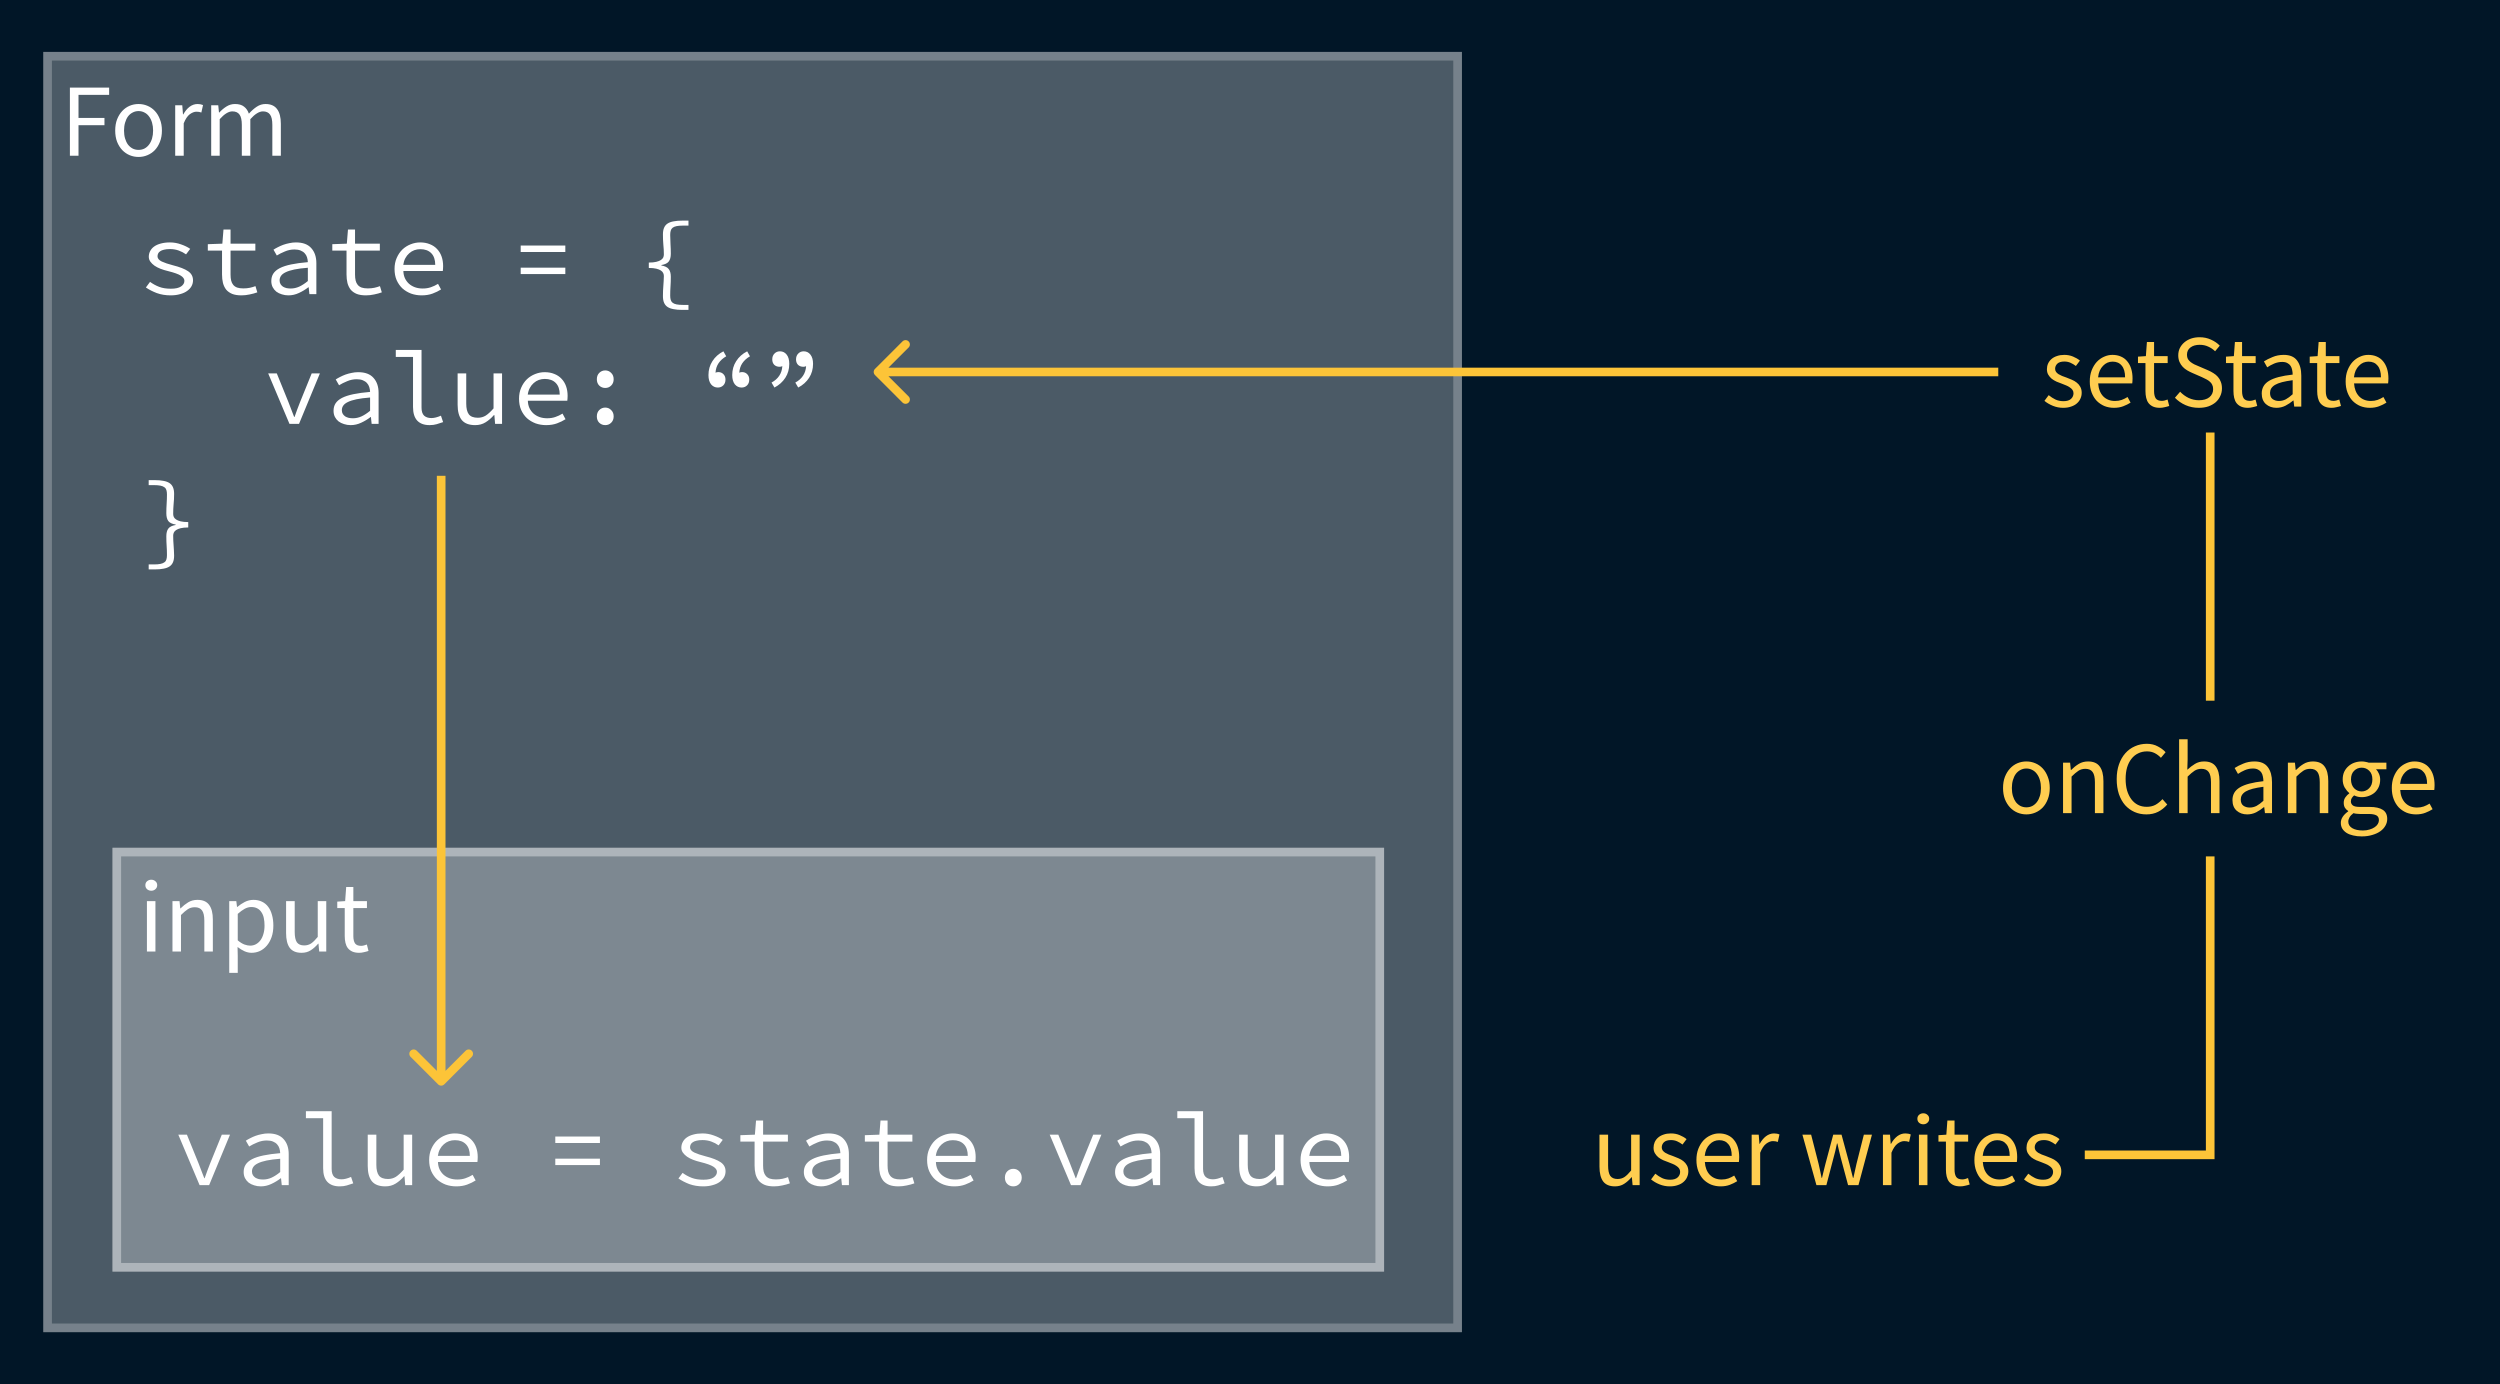 <svg width="289" height="160" viewBox="0 0 289 160" fill="none" xmlns="http://www.w3.org/2000/svg">
<rect width="289" height="160" fill="#011627"/>
<path d="M5 6H169V154H5V6Z" fill="white" fill-opacity="0.29"/>
<path d="M5.5 6.5H168.5V153.5H5.5V6.5Z" stroke="white" stroke-opacity="0.24"/>
<path d="M13 98H160V147H13V98Z" fill="white" fill-opacity="0.28"/>
<path d="M13.5 98.5H159.5V146.5H13.5V98.5Z" stroke="white" stroke-opacity="0.37"/>
<path d="M16.984 110V104.168H17.968V110H16.984ZM17.488 102.968C17.296 102.968 17.132 102.908 16.996 102.788C16.868 102.668 16.804 102.516 16.804 102.332C16.804 102.14 16.868 101.988 16.996 101.876C17.132 101.756 17.296 101.696 17.488 101.696C17.68 101.696 17.84 101.756 17.968 101.876C18.104 101.988 18.172 102.14 18.172 102.332C18.172 102.516 18.104 102.668 17.968 102.788C17.84 102.908 17.68 102.968 17.488 102.968ZM19.937 110V104.168H20.753L20.837 105.008H20.873C21.153 104.728 21.445 104.496 21.749 104.312C22.061 104.12 22.421 104.024 22.829 104.024C23.445 104.024 23.893 104.216 24.173 104.6C24.461 104.984 24.605 105.552 24.605 106.304V110H23.621V106.436C23.621 105.884 23.533 105.488 23.357 105.248C23.181 105 22.901 104.876 22.517 104.876C22.213 104.876 21.945 104.952 21.713 105.104C21.481 105.256 21.217 105.48 20.921 105.776V110H19.937ZM26.5 112.46V104.168H27.316L27.4 104.84H27.436C27.7 104.616 27.988 104.424 28.3 104.264C28.62 104.104 28.952 104.024 29.296 104.024C29.672 104.024 30.004 104.096 30.292 104.24C30.58 104.376 30.82 104.576 31.012 104.84C31.204 105.096 31.348 105.408 31.444 105.776C31.548 106.136 31.6 106.544 31.6 107C31.6 107.496 31.532 107.94 31.396 108.332C31.26 108.716 31.076 109.044 30.844 109.316C30.612 109.588 30.344 109.796 30.04 109.94C29.736 110.076 29.416 110.144 29.08 110.144C28.808 110.144 28.536 110.084 28.264 109.964C28 109.844 27.732 109.68 27.46 109.472L27.484 110.492V112.46H26.5ZM28.912 109.316C29.152 109.316 29.372 109.264 29.572 109.16C29.78 109.048 29.956 108.896 30.1 108.704C30.252 108.504 30.368 108.26 30.448 107.972C30.536 107.684 30.58 107.36 30.58 107C30.58 106.68 30.552 106.388 30.496 106.124C30.44 105.86 30.348 105.636 30.22 105.452C30.1 105.26 29.94 105.112 29.74 105.008C29.548 104.904 29.316 104.852 29.044 104.852C28.796 104.852 28.544 104.92 28.288 105.056C28.04 105.192 27.772 105.388 27.484 105.644V108.704C27.748 108.928 28.004 109.088 28.252 109.184C28.5 109.272 28.72 109.316 28.912 109.316ZM34.86 110.144C34.236 110.144 33.78 109.952 33.492 109.568C33.212 109.184 33.072 108.616 33.072 107.864V104.168H34.068V107.732C34.068 108.284 34.152 108.684 34.32 108.932C34.496 109.172 34.776 109.292 35.16 109.292C35.464 109.292 35.732 109.216 35.964 109.064C36.196 108.904 36.452 108.652 36.732 108.308V104.168H37.716V110H36.9L36.816 109.088H36.78C36.508 109.408 36.22 109.664 35.916 109.856C35.62 110.048 35.268 110.144 34.86 110.144ZM41.519 110.144C41.207 110.144 40.943 110.096 40.727 110C40.519 109.904 40.347 109.772 40.211 109.604C40.083 109.436 39.991 109.232 39.935 108.992C39.879 108.752 39.851 108.488 39.851 108.2V104.972H38.987V104.228L39.899 104.168L40.019 102.536H40.847V104.168H42.419V104.972H40.847V108.212C40.847 108.572 40.911 108.852 41.039 109.052C41.175 109.244 41.411 109.34 41.747 109.34C41.851 109.34 41.963 109.324 42.083 109.292C42.203 109.26 42.311 109.224 42.407 109.184L42.599 109.928C42.439 109.984 42.263 110.032 42.071 110.072C41.887 110.12 41.703 110.144 41.519 110.144Z" fill="white"/>
<path d="M20.612 131.168H21.608L22.952 134.48C23.072 134.776 23.184 135.068 23.288 135.356C23.4 135.636 23.508 135.916 23.612 136.196H23.66C23.764 135.916 23.864 135.636 23.96 135.356C24.064 135.068 24.176 134.776 24.296 134.48L25.64 131.168H26.588L24.176 137H23.072L20.612 131.168ZM28.167 135.488C28.167 135.16 28.243 134.876 28.395 134.636C28.555 134.388 28.803 134.176 29.139 134C29.483 133.824 29.923 133.68 30.459 133.568C30.995 133.456 31.639 133.368 32.391 133.304C32.383 133.104 32.351 132.916 32.295 132.74C32.239 132.564 32.151 132.412 32.031 132.284C31.911 132.148 31.751 132.04 31.551 131.96C31.359 131.88 31.123 131.84 30.843 131.84C30.459 131.84 30.091 131.916 29.739 132.068C29.387 132.212 29.075 132.368 28.803 132.536L28.419 131.864C28.563 131.768 28.731 131.672 28.923 131.576C29.123 131.472 29.331 131.38 29.547 131.3C29.771 131.22 30.007 131.156 30.255 131.108C30.503 131.052 30.755 131.024 31.011 131.024C31.811 131.024 32.403 131.244 32.787 131.684C33.179 132.116 33.375 132.696 33.375 133.424V137H32.571L32.487 136.208H32.451C32.123 136.464 31.759 136.684 31.359 136.868C30.967 137.052 30.563 137.144 30.147 137.144C29.875 137.144 29.619 137.104 29.379 137.024C29.139 136.952 28.927 136.848 28.743 136.712C28.567 136.568 28.427 136.396 28.323 136.196C28.219 135.988 28.167 135.752 28.167 135.488ZM29.127 135.416C29.127 135.584 29.163 135.728 29.235 135.848C29.307 135.96 29.399 136.056 29.511 136.136C29.631 136.208 29.767 136.264 29.919 136.304C30.079 136.336 30.243 136.352 30.411 136.352C30.747 136.352 31.075 136.28 31.395 136.136C31.723 135.984 32.055 135.768 32.391 135.488V133.952C31.767 134 31.243 134.068 30.819 134.156C30.403 134.244 30.067 134.352 29.811 134.48C29.563 134.6 29.387 134.74 29.283 134.9C29.179 135.052 29.127 135.224 29.127 135.416ZM35.363 128.456H38.339V135.116C38.339 135.548 38.439 135.86 38.639 136.052C38.847 136.236 39.127 136.328 39.479 136.328C39.799 136.328 40.167 136.236 40.583 136.052L40.835 136.796C40.571 136.892 40.323 136.972 40.091 137.036C39.859 137.108 39.583 137.144 39.263 137.144C38.639 137.144 38.163 136.968 37.835 136.616C37.515 136.264 37.355 135.74 37.355 135.044V129.26H35.363V128.456ZM47.646 137H46.842L46.758 135.98H46.71C46.414 136.324 46.09 136.604 45.738 136.82C45.394 137.036 44.994 137.144 44.538 137.144C43.834 137.144 43.318 136.948 42.99 136.556C42.67 136.156 42.51 135.568 42.51 134.792V131.168H43.506V134.66C43.506 135.212 43.606 135.624 43.806 135.896C44.014 136.16 44.362 136.292 44.85 136.292C45.186 136.292 45.49 136.208 45.762 136.04C46.034 135.864 46.334 135.588 46.662 135.212V131.168H47.646V137ZM49.609 134.096C49.609 133.616 49.693 133.188 49.861 132.812C50.029 132.428 50.249 132.104 50.521 131.84C50.801 131.576 51.117 131.376 51.469 131.24C51.829 131.096 52.197 131.024 52.573 131.024C52.989 131.024 53.361 131.092 53.689 131.228C54.017 131.356 54.293 131.54 54.517 131.78C54.749 132.02 54.925 132.308 55.045 132.644C55.165 132.98 55.225 133.352 55.225 133.76C55.225 133.864 55.221 133.968 55.213 134.072C55.213 134.168 55.205 134.252 55.189 134.324H50.629C50.637 134.636 50.697 134.916 50.809 135.164C50.929 135.412 51.085 135.624 51.277 135.8C51.477 135.976 51.709 136.112 51.973 136.208C52.245 136.304 52.541 136.352 52.861 136.352C53.205 136.352 53.517 136.304 53.797 136.208C54.085 136.112 54.365 135.98 54.637 135.812L54.985 136.46C54.697 136.644 54.369 136.804 54.001 136.94C53.633 137.076 53.213 137.144 52.741 137.144C52.309 137.144 51.901 137.076 51.517 136.94C51.141 136.796 50.809 136.596 50.521 136.34C50.241 136.076 50.017 135.756 49.849 135.38C49.689 135.004 49.609 134.576 49.609 134.096ZM54.313 133.616C54.313 133.032 54.161 132.584 53.857 132.272C53.553 131.96 53.129 131.804 52.585 131.804C52.345 131.804 52.113 131.844 51.889 131.924C51.673 132.004 51.477 132.124 51.301 132.284C51.125 132.436 50.977 132.624 50.857 132.848C50.737 133.072 50.657 133.328 50.617 133.616H54.313ZM64.192 131.384H69.352V132.128H64.192V131.384ZM64.192 133.94H69.352V134.684H64.192V133.94ZM78.906 135.584C79.234 135.824 79.587 136.016 79.963 136.16C80.338 136.304 80.79 136.376 81.319 136.376C81.847 136.376 82.239 136.288 82.495 136.112C82.751 135.936 82.879 135.72 82.879 135.464C82.879 135.24 82.739 135.04 82.459 134.864C82.186 134.688 81.695 134.512 80.983 134.336C80.678 134.264 80.391 134.176 80.118 134.072C79.855 133.968 79.623 133.848 79.422 133.712C79.222 133.568 79.062 133.412 78.942 133.244C78.823 133.076 78.763 132.888 78.763 132.68C78.763 132.448 78.814 132.232 78.918 132.032C79.022 131.824 79.174 131.648 79.374 131.504C79.582 131.352 79.838 131.236 80.142 131.156C80.454 131.068 80.811 131.024 81.21 131.024C81.65 131.024 82.079 131.1 82.495 131.252C82.91 131.396 83.263 131.568 83.55 131.768L83.07 132.404C82.814 132.22 82.531 132.072 82.219 131.96C81.906 131.848 81.57 131.792 81.21 131.792C80.939 131.792 80.71 131.816 80.526 131.864C80.343 131.904 80.195 131.964 80.082 132.044C79.971 132.116 79.891 132.204 79.843 132.308C79.794 132.412 79.77 132.52 79.77 132.632C79.77 132.872 79.934 133.072 80.263 133.232C80.591 133.384 81.019 133.528 81.546 133.664C82.338 133.864 82.922 134.092 83.299 134.348C83.683 134.604 83.874 134.956 83.874 135.404C83.874 135.644 83.819 135.868 83.707 136.076C83.594 136.284 83.427 136.468 83.203 136.628C82.987 136.788 82.715 136.912 82.386 137C82.067 137.096 81.698 137.144 81.282 137.144C80.707 137.144 80.174 137.056 79.686 136.88C79.207 136.696 78.787 136.48 78.427 136.232L78.906 135.584ZM87.23 131.972H85.586V131.228L87.266 131.168L87.398 129.536H88.214V131.168H91.082V131.972H88.214V134.744C88.214 135.008 88.238 135.24 88.286 135.44C88.334 135.632 88.414 135.796 88.526 135.932C88.638 136.068 88.79 136.172 88.982 136.244C89.174 136.308 89.41 136.34 89.69 136.34C89.97 136.34 90.222 136.316 90.446 136.268C90.67 136.22 90.886 136.156 91.094 136.076L91.31 136.796C91.046 136.892 90.754 136.972 90.434 137.036C90.114 137.108 89.794 137.144 89.474 137.144C89.05 137.144 88.694 137.088 88.406 136.976C88.118 136.856 87.886 136.692 87.71 136.484C87.542 136.268 87.418 136.012 87.338 135.716C87.266 135.42 87.23 135.092 87.23 134.732V131.972ZM92.925 135.488C92.925 135.16 93.001 134.876 93.153 134.636C93.313 134.388 93.561 134.176 93.897 134C94.241 133.824 94.681 133.68 95.217 133.568C95.753 133.456 96.397 133.368 97.149 133.304C97.141 133.104 97.109 132.916 97.053 132.74C96.997 132.564 96.909 132.412 96.789 132.284C96.669 132.148 96.509 132.04 96.309 131.96C96.117 131.88 95.881 131.84 95.601 131.84C95.217 131.84 94.849 131.916 94.497 132.068C94.145 132.212 93.833 132.368 93.561 132.536L93.177 131.864C93.321 131.768 93.489 131.672 93.681 131.576C93.881 131.472 94.089 131.38 94.305 131.3C94.529 131.22 94.765 131.156 95.013 131.108C95.261 131.052 95.513 131.024 95.769 131.024C96.569 131.024 97.161 131.244 97.545 131.684C97.937 132.116 98.133 132.696 98.133 133.424V137H97.329L97.245 136.208H97.209C96.881 136.464 96.517 136.684 96.117 136.868C95.725 137.052 95.321 137.144 94.905 137.144C94.633 137.144 94.377 137.104 94.137 137.024C93.897 136.952 93.685 136.848 93.501 136.712C93.325 136.568 93.185 136.396 93.081 136.196C92.977 135.988 92.925 135.752 92.925 135.488ZM93.885 135.416C93.885 135.584 93.921 135.728 93.993 135.848C94.065 135.96 94.157 136.056 94.269 136.136C94.389 136.208 94.525 136.264 94.677 136.304C94.837 136.336 95.001 136.352 95.169 136.352C95.505 136.352 95.833 136.28 96.153 136.136C96.481 135.984 96.813 135.768 97.149 135.488V133.952C96.525 134 96.001 134.068 95.577 134.156C95.161 134.244 94.825 134.352 94.569 134.48C94.321 134.6 94.145 134.74 94.041 134.9C93.937 135.052 93.885 135.224 93.885 135.416ZM101.62 131.972H99.976V131.228L101.656 131.168L101.788 129.536H102.604V131.168H105.472V131.972H102.604V134.744C102.604 135.008 102.628 135.24 102.676 135.44C102.724 135.632 102.804 135.796 102.916 135.932C103.028 136.068 103.18 136.172 103.372 136.244C103.564 136.308 103.8 136.34 104.08 136.34C104.36 136.34 104.612 136.316 104.836 136.268C105.06 136.22 105.276 136.156 105.484 136.076L105.7 136.796C105.436 136.892 105.144 136.972 104.824 137.036C104.504 137.108 104.184 137.144 103.864 137.144C103.44 137.144 103.084 137.088 102.796 136.976C102.508 136.856 102.276 136.692 102.1 136.484C101.932 136.268 101.808 136.012 101.728 135.716C101.656 135.42 101.62 135.092 101.62 134.732V131.972ZM107.172 134.096C107.172 133.616 107.256 133.188 107.424 132.812C107.592 132.428 107.812 132.104 108.084 131.84C108.364 131.576 108.68 131.376 109.032 131.24C109.392 131.096 109.76 131.024 110.136 131.024C110.552 131.024 110.924 131.092 111.252 131.228C111.58 131.356 111.856 131.54 112.08 131.78C112.312 132.02 112.488 132.308 112.608 132.644C112.728 132.98 112.788 133.352 112.788 133.76C112.788 133.864 112.784 133.968 112.776 134.072C112.776 134.168 112.768 134.252 112.752 134.324H108.192C108.2 134.636 108.26 134.916 108.372 135.164C108.492 135.412 108.648 135.624 108.84 135.8C109.04 135.976 109.272 136.112 109.536 136.208C109.808 136.304 110.104 136.352 110.424 136.352C110.768 136.352 111.08 136.304 111.36 136.208C111.648 136.112 111.928 135.98 112.2 135.812L112.548 136.46C112.26 136.644 111.932 136.804 111.564 136.94C111.196 137.076 110.776 137.144 110.304 137.144C109.872 137.144 109.464 137.076 109.08 136.94C108.704 136.796 108.372 136.596 108.084 136.34C107.804 136.076 107.58 135.756 107.412 135.38C107.252 135.004 107.172 134.576 107.172 134.096ZM111.876 133.616C111.876 133.032 111.724 132.584 111.42 132.272C111.116 131.96 110.692 131.804 110.148 131.804C109.908 131.804 109.676 131.844 109.452 131.924C109.236 132.004 109.04 132.124 108.864 132.284C108.688 132.436 108.54 132.624 108.42 132.848C108.3 133.072 108.22 133.328 108.18 133.616H111.876ZM116.167 136.136C116.167 135.832 116.259 135.588 116.443 135.404C116.635 135.212 116.867 135.116 117.139 135.116C117.411 135.116 117.639 135.212 117.823 135.404C118.015 135.588 118.111 135.832 118.111 136.136C118.111 136.44 118.015 136.684 117.823 136.868C117.639 137.052 117.411 137.144 117.139 137.144C116.867 137.144 116.635 137.052 116.443 136.868C116.259 136.684 116.167 136.44 116.167 136.136ZM121.346 131.168H122.342L123.686 134.48C123.806 134.776 123.918 135.068 124.022 135.356C124.134 135.636 124.242 135.916 124.346 136.196H124.394C124.498 135.916 124.598 135.636 124.694 135.356C124.798 135.068 124.91 134.776 125.03 134.48L126.374 131.168H127.322L124.91 137H123.806L121.346 131.168ZM128.902 135.488C128.902 135.16 128.978 134.876 129.13 134.636C129.29 134.388 129.538 134.176 129.874 134C130.218 133.824 130.658 133.68 131.194 133.568C131.73 133.456 132.374 133.368 133.126 133.304C133.118 133.104 133.086 132.916 133.03 132.74C132.974 132.564 132.886 132.412 132.766 132.284C132.646 132.148 132.486 132.04 132.286 131.96C132.094 131.88 131.858 131.84 131.578 131.84C131.194 131.84 130.826 131.916 130.474 132.068C130.122 132.212 129.81 132.368 129.538 132.536L129.154 131.864C129.298 131.768 129.466 131.672 129.658 131.576C129.858 131.472 130.066 131.38 130.282 131.3C130.506 131.22 130.742 131.156 130.99 131.108C131.238 131.052 131.49 131.024 131.746 131.024C132.546 131.024 133.138 131.244 133.522 131.684C133.914 132.116 134.11 132.696 134.11 133.424V137H133.306L133.222 136.208H133.186C132.858 136.464 132.494 136.684 132.094 136.868C131.702 137.052 131.298 137.144 130.882 137.144C130.61 137.144 130.354 137.104 130.114 137.024C129.874 136.952 129.662 136.848 129.478 136.712C129.302 136.568 129.162 136.396 129.058 136.196C128.954 135.988 128.902 135.752 128.902 135.488ZM129.862 135.416C129.862 135.584 129.898 135.728 129.97 135.848C130.042 135.96 130.134 136.056 130.246 136.136C130.366 136.208 130.502 136.264 130.654 136.304C130.814 136.336 130.978 136.352 131.146 136.352C131.482 136.352 131.81 136.28 132.13 136.136C132.458 135.984 132.79 135.768 133.126 135.488V133.952C132.502 134 131.978 134.068 131.554 134.156C131.138 134.244 130.802 134.352 130.546 134.48C130.298 134.6 130.122 134.74 130.018 134.9C129.914 135.052 129.862 135.224 129.862 135.416ZM136.097 128.456H139.073V135.116C139.073 135.548 139.173 135.86 139.373 136.052C139.581 136.236 139.861 136.328 140.213 136.328C140.533 136.328 140.901 136.236 141.317 136.052L141.569 136.796C141.305 136.892 141.057 136.972 140.825 137.036C140.593 137.108 140.317 137.144 139.997 137.144C139.373 137.144 138.897 136.968 138.569 136.616C138.249 136.264 138.089 135.74 138.089 135.044V129.26H136.097V128.456ZM148.38 137H147.576L147.492 135.98H147.444C147.148 136.324 146.824 136.604 146.472 136.82C146.128 137.036 145.728 137.144 145.272 137.144C144.568 137.144 144.052 136.948 143.724 136.556C143.404 136.156 143.244 135.568 143.244 134.792V131.168H144.24V134.66C144.24 135.212 144.34 135.624 144.54 135.896C144.748 136.16 145.096 136.292 145.584 136.292C145.92 136.292 146.224 136.208 146.496 136.04C146.768 135.864 147.068 135.588 147.396 135.212V131.168H148.38V137ZM150.344 134.096C150.344 133.616 150.428 133.188 150.596 132.812C150.764 132.428 150.984 132.104 151.256 131.84C151.536 131.576 151.852 131.376 152.204 131.24C152.564 131.096 152.932 131.024 153.308 131.024C153.724 131.024 154.096 131.092 154.424 131.228C154.752 131.356 155.028 131.54 155.252 131.78C155.484 132.02 155.66 132.308 155.78 132.644C155.9 132.98 155.96 133.352 155.96 133.76C155.96 133.864 155.956 133.968 155.948 134.072C155.948 134.168 155.94 134.252 155.924 134.324H151.364C151.372 134.636 151.432 134.916 151.544 135.164C151.664 135.412 151.82 135.624 152.012 135.8C152.212 135.976 152.444 136.112 152.708 136.208C152.98 136.304 153.276 136.352 153.596 136.352C153.94 136.352 154.252 136.304 154.532 136.208C154.82 136.112 155.1 135.98 155.372 135.812L155.72 136.46C155.432 136.644 155.104 136.804 154.736 136.94C154.368 137.076 153.948 137.144 153.476 137.144C153.044 137.144 152.636 137.076 152.252 136.94C151.876 136.796 151.544 136.596 151.256 136.34C150.976 136.076 150.752 135.756 150.584 135.38C150.424 135.004 150.344 134.576 150.344 134.096ZM155.048 133.616C155.048 133.032 154.896 132.584 154.592 132.272C154.288 131.96 153.864 131.804 153.32 131.804C153.08 131.804 152.848 131.844 152.624 131.924C152.408 132.004 152.212 132.124 152.036 132.284C151.86 132.436 151.712 132.624 151.592 132.848C151.472 133.072 151.392 133.328 151.352 133.616H155.048Z" fill="white"/>
<path d="M8.08 18V10.128H12.616V10.968H9.076V13.632H12.076V14.472H9.076V18H8.08ZM16.018 18.144C15.658 18.144 15.314 18.076 14.986 17.94C14.666 17.804 14.382 17.608 14.134 17.352C13.886 17.088 13.686 16.768 13.534 16.392C13.39 16.008 13.318 15.576 13.318 15.096C13.318 14.608 13.39 14.176 13.534 13.8C13.686 13.416 13.886 13.092 14.134 12.828C14.382 12.564 14.666 12.364 14.986 12.228C15.314 12.092 15.658 12.024 16.018 12.024C16.378 12.024 16.718 12.092 17.038 12.228C17.366 12.364 17.654 12.564 17.902 12.828C18.15 13.092 18.346 13.416 18.49 13.8C18.642 14.176 18.718 14.608 18.718 15.096C18.718 15.576 18.642 16.008 18.49 16.392C18.346 16.768 18.15 17.088 17.902 17.352C17.654 17.608 17.366 17.804 17.038 17.94C16.718 18.076 16.378 18.144 16.018 18.144ZM16.018 17.328C16.266 17.328 16.494 17.276 16.702 17.172C16.91 17.06 17.086 16.908 17.23 16.716C17.382 16.516 17.498 16.28 17.578 16.008C17.658 15.736 17.698 15.432 17.698 15.096C17.698 14.76 17.658 14.456 17.578 14.184C17.498 13.904 17.382 13.664 17.23 13.464C17.086 13.264 16.91 13.112 16.702 13.008C16.494 12.896 16.266 12.84 16.018 12.84C15.77 12.84 15.542 12.896 15.334 13.008C15.126 13.112 14.946 13.264 14.794 13.464C14.65 13.664 14.538 13.904 14.458 14.184C14.378 14.456 14.338 14.76 14.338 15.096C14.338 15.432 14.378 15.736 14.458 16.008C14.538 16.28 14.65 16.516 14.794 16.716C14.946 16.908 15.126 17.06 15.334 17.172C15.542 17.276 15.77 17.328 16.018 17.328ZM20.253 18V12.168H21.07L21.154 13.224H21.189C21.39 12.856 21.63 12.564 21.91 12.348C22.198 12.132 22.509 12.024 22.846 12.024C23.078 12.024 23.285 12.064 23.47 12.144L23.277 13.008C23.181 12.976 23.093 12.952 23.014 12.936C22.933 12.92 22.834 12.912 22.713 12.912C22.465 12.912 22.206 13.012 21.933 13.212C21.669 13.412 21.438 13.76 21.238 14.256V18H20.253ZM24.414 18V12.168H25.23L25.314 13.008H25.35C25.606 12.728 25.882 12.496 26.178 12.312C26.482 12.12 26.81 12.024 27.162 12.024C27.61 12.024 27.958 12.124 28.206 12.324C28.462 12.516 28.65 12.788 28.77 13.14C29.074 12.804 29.378 12.536 29.682 12.336C29.994 12.128 30.33 12.024 30.69 12.024C31.29 12.024 31.734 12.216 32.022 12.6C32.318 12.984 32.466 13.552 32.466 14.304V18H31.482V14.436C31.482 13.884 31.394 13.488 31.218 13.248C31.042 13 30.77 12.876 30.402 12.876C29.962 12.876 29.474 13.176 28.938 13.776V18H27.954V14.436C27.954 13.884 27.866 13.488 27.69 13.248C27.514 13 27.238 12.876 26.862 12.876C26.422 12.876 25.934 13.176 25.398 13.776V18H24.414Z" fill="white"/>
<path d="M17.344 32.584C17.672 32.824 18.024 33.016 18.4 33.16C18.776 33.304 19.228 33.376 19.756 33.376C20.284 33.376 20.676 33.288 20.932 33.112C21.188 32.936 21.316 32.72 21.316 32.464C21.316 32.24 21.176 32.04 20.896 31.864C20.624 31.688 20.132 31.512 19.42 31.336C19.116 31.264 18.828 31.176 18.556 31.072C18.292 30.968 18.06 30.848 17.86 30.712C17.66 30.568 17.5 30.412 17.38 30.244C17.26 30.076 17.2 29.888 17.2 29.68C17.2 29.448 17.252 29.232 17.356 29.032C17.46 28.824 17.612 28.648 17.812 28.504C18.02 28.352 18.276 28.236 18.58 28.156C18.892 28.068 19.248 28.024 19.648 28.024C20.088 28.024 20.516 28.1 20.932 28.252C21.348 28.396 21.7 28.568 21.988 28.768L21.508 29.404C21.252 29.22 20.968 29.072 20.656 28.96C20.344 28.848 20.008 28.792 19.648 28.792C19.376 28.792 19.148 28.816 18.964 28.864C18.78 28.904 18.632 28.964 18.52 29.044C18.408 29.116 18.328 29.204 18.28 29.308C18.232 29.412 18.208 29.52 18.208 29.632C18.208 29.872 18.372 30.072 18.7 30.232C19.028 30.384 19.456 30.528 19.984 30.664C20.776 30.864 21.36 31.092 21.736 31.348C22.12 31.604 22.312 31.956 22.312 32.404C22.312 32.644 22.256 32.868 22.144 33.076C22.032 33.284 21.864 33.468 21.64 33.628C21.424 33.788 21.152 33.912 20.824 34C20.504 34.096 20.136 34.144 19.72 34.144C19.144 34.144 18.612 34.056 18.124 33.88C17.644 33.696 17.224 33.48 16.864 33.232L17.344 32.584ZM25.667 28.972H24.023V28.228L25.703 28.168L25.835 26.536H26.651V28.168H29.519V28.972H26.651V31.744C26.651 32.008 26.675 32.24 26.723 32.44C26.771 32.632 26.851 32.796 26.963 32.932C27.075 33.068 27.227 33.172 27.419 33.244C27.611 33.308 27.847 33.34 28.127 33.34C28.407 33.34 28.659 33.316 28.883 33.268C29.107 33.22 29.323 33.156 29.531 33.076L29.747 33.796C29.483 33.892 29.191 33.972 28.871 34.036C28.551 34.108 28.231 34.144 27.911 34.144C27.487 34.144 27.131 34.088 26.843 33.976C26.555 33.856 26.323 33.692 26.147 33.484C25.979 33.268 25.855 33.012 25.775 32.716C25.703 32.42 25.667 32.092 25.667 31.732V28.972ZM31.363 32.488C31.363 32.16 31.439 31.876 31.591 31.636C31.751 31.388 31.999 31.176 32.335 31C32.679 30.824 33.119 30.68 33.655 30.568C34.191 30.456 34.835 30.368 35.587 30.304C35.579 30.104 35.547 29.916 35.491 29.74C35.435 29.564 35.347 29.412 35.227 29.284C35.107 29.148 34.947 29.04 34.747 28.96C34.555 28.88 34.319 28.84 34.039 28.84C33.655 28.84 33.287 28.916 32.935 29.068C32.583 29.212 32.271 29.368 31.999 29.536L31.615 28.864C31.759 28.768 31.927 28.672 32.119 28.576C32.319 28.472 32.527 28.38 32.743 28.3C32.967 28.22 33.203 28.156 33.451 28.108C33.699 28.052 33.951 28.024 34.207 28.024C35.007 28.024 35.599 28.244 35.983 28.684C36.375 29.116 36.571 29.696 36.571 30.424V34H35.767L35.683 33.208H35.647C35.319 33.464 34.955 33.684 34.555 33.868C34.163 34.052 33.759 34.144 33.343 34.144C33.071 34.144 32.815 34.104 32.575 34.024C32.335 33.952 32.123 33.848 31.939 33.712C31.763 33.568 31.623 33.396 31.519 33.196C31.415 32.988 31.363 32.752 31.363 32.488ZM32.323 32.416C32.323 32.584 32.359 32.728 32.431 32.848C32.503 32.96 32.595 33.056 32.707 33.136C32.827 33.208 32.963 33.264 33.115 33.304C33.275 33.336 33.439 33.352 33.607 33.352C33.943 33.352 34.271 33.28 34.591 33.136C34.919 32.984 35.251 32.768 35.587 32.488V30.952C34.963 31 34.439 31.068 34.015 31.156C33.599 31.244 33.263 31.352 33.007 31.48C32.759 31.6 32.583 31.74 32.479 31.9C32.375 32.052 32.323 32.224 32.323 32.416ZM40.058 28.972H38.414V28.228L40.094 28.168L40.226 26.536H41.042V28.168H43.91V28.972H41.042V31.744C41.042 32.008 41.066 32.24 41.114 32.44C41.162 32.632 41.242 32.796 41.354 32.932C41.466 33.068 41.618 33.172 41.81 33.244C42.002 33.308 42.238 33.34 42.518 33.34C42.798 33.34 43.05 33.316 43.274 33.268C43.498 33.22 43.714 33.156 43.922 33.076L44.138 33.796C43.874 33.892 43.582 33.972 43.262 34.036C42.942 34.108 42.622 34.144 42.302 34.144C41.878 34.144 41.522 34.088 41.234 33.976C40.946 33.856 40.714 33.692 40.538 33.484C40.37 33.268 40.246 33.012 40.166 32.716C40.094 32.42 40.058 32.092 40.058 31.732V28.972ZM45.609 31.096C45.609 30.616 45.693 30.188 45.861 29.812C46.029 29.428 46.249 29.104 46.521 28.84C46.801 28.576 47.117 28.376 47.469 28.24C47.829 28.096 48.197 28.024 48.573 28.024C48.989 28.024 49.361 28.092 49.689 28.228C50.017 28.356 50.293 28.54 50.517 28.78C50.749 29.02 50.925 29.308 51.045 29.644C51.165 29.98 51.225 30.352 51.225 30.76C51.225 30.864 51.221 30.968 51.213 31.072C51.213 31.168 51.205 31.252 51.189 31.324H46.629C46.637 31.636 46.697 31.916 46.809 32.164C46.929 32.412 47.085 32.624 47.277 32.8C47.477 32.976 47.709 33.112 47.973 33.208C48.245 33.304 48.541 33.352 48.861 33.352C49.205 33.352 49.517 33.304 49.797 33.208C50.085 33.112 50.365 32.98 50.637 32.812L50.985 33.46C50.697 33.644 50.369 33.804 50.001 33.94C49.633 34.076 49.213 34.144 48.741 34.144C48.309 34.144 47.901 34.076 47.517 33.94C47.141 33.796 46.809 33.596 46.521 33.34C46.241 33.076 46.017 32.756 45.849 32.38C45.689 32.004 45.609 31.576 45.609 31.096ZM50.313 30.616C50.313 30.032 50.161 29.584 49.857 29.272C49.553 28.96 49.129 28.804 48.585 28.804C48.345 28.804 48.113 28.844 47.889 28.924C47.673 29.004 47.477 29.124 47.301 29.284C47.125 29.436 46.977 29.624 46.857 29.848C46.737 30.072 46.657 30.328 46.617 30.616H50.313ZM60.192 28.384H65.352V29.128H60.192V28.384ZM60.192 30.94H65.352V31.684H60.192V30.94ZM76.635 34.228C76.635 34.012 76.638 33.808 76.647 33.616C76.662 33.416 76.674 33.224 76.683 33.04C76.698 32.856 76.71 32.672 76.719 32.488C76.734 32.304 76.743 32.112 76.743 31.912C76.743 31.792 76.719 31.68 76.671 31.576C76.623 31.464 76.534 31.364 76.406 31.276C76.278 31.188 76.099 31.116 75.867 31.06C75.642 31.004 75.355 30.976 75.002 30.976V30.352C75.355 30.352 75.642 30.324 75.867 30.268C76.099 30.212 76.278 30.14 76.406 30.052C76.534 29.964 76.623 29.868 76.671 29.764C76.719 29.652 76.743 29.536 76.743 29.416C76.743 29.032 76.722 28.656 76.683 28.288C76.65 27.912 76.635 27.516 76.635 27.1C76.635 26.788 76.678 26.532 76.766 26.332C76.855 26.124 76.99 25.96 77.174 25.84C77.359 25.72 77.591 25.636 77.871 25.588C78.15 25.532 78.478 25.504 78.855 25.504H79.587V26.08H78.963C78.659 26.08 78.406 26.1 78.207 26.14C78.014 26.18 77.862 26.244 77.751 26.332C77.647 26.412 77.575 26.524 77.534 26.668C77.495 26.804 77.475 26.968 77.475 27.16C77.475 27.504 77.487 27.86 77.51 28.228C77.534 28.588 77.546 28.956 77.546 29.332C77.546 29.724 77.466 30.024 77.306 30.232C77.154 30.432 76.871 30.568 76.454 30.64V30.688C76.871 30.76 77.154 30.9 77.306 31.108C77.466 31.308 77.546 31.604 77.546 31.996C77.546 32.404 77.534 32.776 77.51 33.112C77.487 33.448 77.475 33.8 77.475 34.168C77.475 34.36 77.495 34.524 77.534 34.66C77.575 34.804 77.647 34.916 77.751 34.996C77.862 35.084 78.014 35.148 78.207 35.188C78.406 35.228 78.659 35.248 78.963 35.248H79.587V35.824H78.855C78.478 35.824 78.15 35.796 77.871 35.74C77.591 35.692 77.359 35.608 77.174 35.488C76.99 35.368 76.855 35.204 76.766 34.996C76.678 34.796 76.635 34.54 76.635 34.228ZM31.003 43.168H31.999L33.343 46.48C33.463 46.776 33.575 47.068 33.679 47.356C33.791 47.636 33.899 47.916 34.003 48.196H34.051C34.155 47.916 34.255 47.636 34.351 47.356C34.455 47.068 34.567 46.776 34.687 46.48L36.031 43.168H36.979L34.567 49H33.463L31.003 43.168ZM38.558 47.488C38.558 47.16 38.634 46.876 38.786 46.636C38.946 46.388 39.194 46.176 39.53 46C39.874 45.824 40.314 45.68 40.85 45.568C41.386 45.456 42.03 45.368 42.782 45.304C42.774 45.104 42.742 44.916 42.686 44.74C42.63 44.564 42.542 44.412 42.422 44.284C42.302 44.148 42.142 44.04 41.942 43.96C41.75 43.88 41.514 43.84 41.234 43.84C40.85 43.84 40.482 43.916 40.13 44.068C39.778 44.212 39.466 44.368 39.194 44.536L38.81 43.864C38.954 43.768 39.122 43.672 39.314 43.576C39.514 43.472 39.722 43.38 39.938 43.3C40.162 43.22 40.398 43.156 40.646 43.108C40.894 43.052 41.146 43.024 41.402 43.024C42.202 43.024 42.794 43.244 43.178 43.684C43.57 44.116 43.766 44.696 43.766 45.424V49H42.962L42.878 48.208H42.842C42.514 48.464 42.15 48.684 41.75 48.868C41.358 49.052 40.954 49.144 40.538 49.144C40.266 49.144 40.01 49.104 39.77 49.024C39.53 48.952 39.318 48.848 39.134 48.712C38.958 48.568 38.818 48.396 38.714 48.196C38.61 47.988 38.558 47.752 38.558 47.488ZM39.518 47.416C39.518 47.584 39.554 47.728 39.626 47.848C39.698 47.96 39.79 48.056 39.902 48.136C40.022 48.208 40.158 48.264 40.31 48.304C40.47 48.336 40.634 48.352 40.802 48.352C41.138 48.352 41.466 48.28 41.786 48.136C42.114 47.984 42.446 47.768 42.782 47.488V45.952C42.158 46 41.634 46.068 41.21 46.156C40.794 46.244 40.458 46.352 40.202 46.48C39.954 46.6 39.778 46.74 39.674 46.9C39.57 47.052 39.518 47.224 39.518 47.416ZM45.753 40.456H48.729V47.116C48.729 47.548 48.829 47.86 49.029 48.052C49.237 48.236 49.517 48.328 49.869 48.328C50.189 48.328 50.557 48.236 50.973 48.052L51.225 48.796C50.961 48.892 50.713 48.972 50.481 49.036C50.249 49.108 49.973 49.144 49.653 49.144C49.029 49.144 48.553 48.968 48.225 48.616C47.905 48.264 47.745 47.74 47.745 47.044V41.26H45.753V40.456ZM58.037 49H57.233L57.149 47.98H57.101C56.805 48.324 56.481 48.604 56.129 48.82C55.785 49.036 55.385 49.144 54.929 49.144C54.225 49.144 53.709 48.948 53.381 48.556C53.061 48.156 52.901 47.568 52.901 46.792V43.168H53.897V46.66C53.897 47.212 53.997 47.624 54.197 47.896C54.405 48.16 54.753 48.292 55.241 48.292C55.577 48.292 55.881 48.208 56.153 48.04C56.425 47.864 56.725 47.588 57.053 47.212V43.168H58.037V49ZM60 46.096C60 45.616 60.084 45.188 60.252 44.812C60.42 44.428 60.64 44.104 60.912 43.84C61.192 43.576 61.508 43.376 61.86 43.24C62.22 43.096 62.588 43.024 62.964 43.024C63.38 43.024 63.752 43.092 64.08 43.228C64.408 43.356 64.684 43.54 64.908 43.78C65.14 44.02 65.316 44.308 65.436 44.644C65.556 44.98 65.616 45.352 65.616 45.76C65.616 45.864 65.612 45.968 65.604 46.072C65.604 46.168 65.596 46.252 65.58 46.324H61.02C61.028 46.636 61.088 46.916 61.2 47.164C61.32 47.412 61.476 47.624 61.668 47.8C61.868 47.976 62.1 48.112 62.364 48.208C62.636 48.304 62.932 48.352 63.252 48.352C63.596 48.352 63.908 48.304 64.188 48.208C64.476 48.112 64.756 47.98 65.028 47.812L65.376 48.46C65.088 48.644 64.76 48.804 64.392 48.94C64.024 49.076 63.604 49.144 63.132 49.144C62.7 49.144 62.292 49.076 61.908 48.94C61.532 48.796 61.2 48.596 60.912 48.34C60.632 48.076 60.408 47.756 60.24 47.38C60.08 47.004 60 46.576 60 46.096ZM64.704 45.616C64.704 45.032 64.552 44.584 64.248 44.272C63.944 43.96 63.52 43.804 62.976 43.804C62.736 43.804 62.504 43.844 62.28 43.924C62.064 44.004 61.868 44.124 61.692 44.284C61.516 44.436 61.368 44.624 61.248 44.848C61.128 45.072 61.048 45.328 61.008 45.616H64.704ZM68.995 43.84C68.995 43.536 69.087 43.292 69.271 43.108C69.463 42.916 69.695 42.82 69.967 42.82C70.239 42.82 70.467 42.916 70.651 43.108C70.843 43.292 70.939 43.536 70.939 43.84C70.939 44.144 70.843 44.388 70.651 44.572C70.467 44.756 70.239 44.848 69.967 44.848C69.695 44.848 69.463 44.756 69.271 44.572C69.087 44.388 68.995 44.144 68.995 43.84ZM68.995 48.136C68.995 47.832 69.087 47.588 69.271 47.404C69.463 47.212 69.695 47.116 69.967 47.116C70.239 47.116 70.467 47.212 70.651 47.404C70.843 47.588 70.939 47.832 70.939 48.136C70.939 48.44 70.843 48.684 70.651 48.868C70.467 49.052 70.239 49.144 69.967 49.144C69.695 49.144 69.463 49.052 69.271 48.868C69.087 48.684 68.995 48.44 68.995 48.136ZM83.95 41.188C83.574 41.404 83.278 41.672 83.062 41.992C82.854 42.304 82.738 42.668 82.714 43.084C82.81 43.036 82.914 43.012 83.026 43.012C83.274 43.012 83.474 43.092 83.626 43.252C83.786 43.412 83.866 43.62 83.866 43.876C83.866 44.156 83.782 44.38 83.614 44.548C83.446 44.716 83.234 44.8 82.978 44.8C82.666 44.8 82.406 44.676 82.198 44.428C81.998 44.172 81.898 43.816 81.898 43.36C81.898 42.76 82.05 42.224 82.354 41.752C82.658 41.272 83.082 40.892 83.626 40.612L83.95 41.188ZM86.698 41.188C86.322 41.404 86.026 41.672 85.81 41.992C85.602 42.304 85.486 42.668 85.462 43.084C85.558 43.036 85.662 43.012 85.774 43.012C86.022 43.012 86.222 43.092 86.374 43.252C86.534 43.412 86.614 43.62 86.614 43.876C86.614 44.156 86.53 44.38 86.362 44.548C86.194 44.716 85.982 44.8 85.726 44.8C85.414 44.8 85.154 44.676 84.946 44.428C84.746 44.172 84.646 43.816 84.646 43.36C84.646 42.76 84.798 42.224 85.102 41.752C85.406 41.272 85.83 40.892 86.374 40.612L86.698 41.188ZM89.189 44.224C89.573 44.016 89.869 43.756 90.077 43.444C90.293 43.124 90.413 42.752 90.437 42.328C90.341 42.376 90.237 42.4 90.125 42.4C89.869 42.4 89.661 42.324 89.501 42.172C89.349 42.012 89.273 41.804 89.273 41.548C89.273 41.268 89.357 41.044 89.525 40.876C89.693 40.7 89.905 40.612 90.161 40.612C90.481 40.612 90.741 40.74 90.941 40.996C91.141 41.252 91.241 41.608 91.241 42.064C91.241 42.664 91.089 43.2 90.785 43.672C90.481 44.144 90.061 44.52 89.525 44.8L89.189 44.224ZM91.937 44.224C92.321 44.016 92.617 43.756 92.825 43.444C93.041 43.124 93.161 42.752 93.185 42.328C93.089 42.376 92.985 42.4 92.873 42.4C92.617 42.4 92.409 42.324 92.249 42.172C92.097 42.012 92.021 41.804 92.021 41.548C92.021 41.268 92.105 41.044 92.273 40.876C92.441 40.7 92.653 40.612 92.909 40.612C93.229 40.612 93.489 40.74 93.689 40.996C93.889 41.252 93.989 41.608 93.989 42.064C93.989 42.664 93.837 43.2 93.533 43.672C93.229 44.144 92.809 44.52 92.273 44.8L91.937 44.224ZM17.8 65.248C18.104 65.248 18.352 65.228 18.544 65.188C18.744 65.148 18.9 65.084 19.012 64.996C19.124 64.916 19.2 64.804 19.24 64.66C19.28 64.524 19.3 64.36 19.3 64.168C19.3 63.8 19.288 63.448 19.264 63.112C19.24 62.776 19.228 62.404 19.228 61.996C19.228 61.604 19.304 61.308 19.456 61.108C19.608 60.9 19.892 60.76 20.308 60.688V60.64C19.892 60.568 19.608 60.432 19.456 60.232C19.304 60.024 19.228 59.724 19.228 59.332C19.228 58.956 19.24 58.588 19.264 58.228C19.288 57.86 19.3 57.504 19.3 57.16C19.3 56.968 19.28 56.804 19.24 56.668C19.2 56.524 19.124 56.412 19.012 56.332C18.9 56.244 18.744 56.18 18.544 56.14C18.352 56.1 18.104 56.08 17.8 56.08H17.188V55.504H17.92C18.296 55.504 18.62 55.532 18.892 55.588C19.172 55.636 19.404 55.72 19.588 55.84C19.772 55.96 19.908 56.124 19.996 56.332C20.084 56.532 20.128 56.788 20.128 57.1C20.128 57.516 20.108 57.912 20.068 58.288C20.036 58.656 20.02 59.032 20.02 59.416C20.02 59.536 20.044 59.652 20.092 59.764C20.14 59.868 20.228 59.964 20.356 60.052C20.484 60.14 20.66 60.212 20.884 60.268C21.116 60.324 21.408 60.352 21.76 60.352V60.976C21.408 60.976 21.116 61.004 20.884 61.06C20.66 61.116 20.484 61.188 20.356 61.276C20.228 61.364 20.14 61.464 20.092 61.576C20.044 61.68 20.02 61.792 20.02 61.912C20.02 62.112 20.024 62.304 20.032 62.488C20.048 62.672 20.06 62.856 20.068 63.04C20.084 63.224 20.096 63.416 20.104 63.616C20.12 63.808 20.128 64.012 20.128 64.228C20.128 64.54 20.084 64.796 19.996 64.996C19.908 65.204 19.772 65.368 19.588 65.488C19.404 65.608 19.172 65.692 18.892 65.74C18.62 65.796 18.296 65.824 17.92 65.824H17.188V65.248H17.8Z" fill="white"/>
<path d="M186.688 137.144C186.064 137.144 185.608 136.952 185.32 136.568C185.04 136.184 184.9 135.616 184.9 134.864V131.168H185.896V134.732C185.896 135.284 185.98 135.684 186.148 135.932C186.324 136.172 186.604 136.292 186.988 136.292C187.292 136.292 187.56 136.216 187.792 136.064C188.024 135.904 188.28 135.652 188.56 135.308V131.168H189.544V137H188.728L188.644 136.088H188.608C188.336 136.408 188.048 136.664 187.744 136.856C187.448 137.048 187.096 137.144 186.688 137.144ZM193.035 137.144C192.619 137.144 192.223 137.068 191.847 136.916C191.471 136.764 191.143 136.572 190.863 136.34L191.355 135.68C191.611 135.888 191.871 136.056 192.135 136.184C192.407 136.312 192.719 136.376 193.071 136.376C193.455 136.376 193.743 136.288 193.935 136.112C194.127 135.936 194.223 135.72 194.223 135.464C194.223 135.312 194.183 135.18 194.103 135.068C194.023 134.956 193.919 134.86 193.791 134.78C193.671 134.692 193.531 134.616 193.371 134.552C193.211 134.488 193.051 134.424 192.891 134.36C192.683 134.288 192.475 134.208 192.267 134.12C192.059 134.024 191.871 133.912 191.703 133.784C191.543 133.648 191.411 133.492 191.307 133.316C191.203 133.14 191.151 132.928 191.151 132.68C191.151 132.448 191.195 132.232 191.283 132.032C191.379 131.824 191.511 131.648 191.679 131.504C191.855 131.352 192.067 131.236 192.315 131.156C192.563 131.068 192.843 131.024 193.155 131.024C193.523 131.024 193.859 131.088 194.163 131.216C194.475 131.344 194.743 131.5 194.967 131.684L194.499 132.308C194.299 132.156 194.091 132.032 193.875 131.936C193.659 131.84 193.423 131.792 193.167 131.792C192.799 131.792 192.527 131.876 192.351 132.044C192.183 132.212 192.099 132.408 192.099 132.632C192.099 132.768 192.135 132.888 192.207 132.992C192.279 133.088 192.375 133.176 192.495 133.256C192.615 133.328 192.751 133.396 192.903 133.46C193.063 133.516 193.227 133.576 193.395 133.64C193.603 133.72 193.811 133.804 194.019 133.892C194.235 133.98 194.427 134.092 194.595 134.228C194.763 134.356 194.899 134.516 195.003 134.708C195.115 134.9 195.171 135.132 195.171 135.404C195.171 135.644 195.123 135.868 195.027 136.076C194.939 136.284 194.803 136.468 194.619 136.628C194.443 136.788 194.219 136.912 193.947 137C193.683 137.096 193.379 137.144 193.035 137.144ZM198.903 137.144C198.511 137.144 198.143 137.076 197.799 136.94C197.463 136.796 197.167 136.596 196.911 136.34C196.663 136.076 196.467 135.756 196.323 135.38C196.179 135.004 196.107 134.576 196.107 134.096C196.107 133.616 196.179 133.188 196.323 132.812C196.475 132.428 196.671 132.104 196.911 131.84C197.159 131.576 197.439 131.376 197.751 131.24C198.063 131.096 198.387 131.024 198.723 131.024C199.091 131.024 199.419 131.088 199.707 131.216C200.003 131.344 200.247 131.528 200.439 131.768C200.639 132.008 200.791 132.296 200.895 132.632C200.999 132.968 201.051 133.344 201.051 133.76C201.051 133.864 201.047 133.968 201.039 134.072C201.039 134.168 201.031 134.252 201.015 134.324H197.079C197.119 134.948 197.311 135.444 197.655 135.812C198.007 136.172 198.463 136.352 199.023 136.352C199.303 136.352 199.559 136.312 199.791 136.232C200.031 136.144 200.259 136.032 200.475 135.896L200.823 136.544C200.567 136.704 200.283 136.844 199.971 136.964C199.659 137.084 199.303 137.144 198.903 137.144ZM197.067 133.616H200.187C200.187 133.024 200.059 132.576 199.803 132.272C199.555 131.96 199.203 131.804 198.747 131.804C198.539 131.804 198.339 131.844 198.147 131.924C197.963 132.004 197.795 132.124 197.643 132.284C197.491 132.436 197.363 132.624 197.259 132.848C197.163 133.072 197.099 133.328 197.067 133.616ZM202.492 137V131.168H203.308L203.392 132.224H203.428C203.628 131.856 203.868 131.564 204.148 131.348C204.436 131.132 204.748 131.024 205.084 131.024C205.316 131.024 205.524 131.064 205.708 131.144L205.516 132.008C205.42 131.976 205.332 131.952 205.252 131.936C205.172 131.92 205.072 131.912 204.952 131.912C204.704 131.912 204.444 132.012 204.172 132.212C203.908 132.412 203.676 132.76 203.476 133.256V137H202.492ZM209.978 137L208.358 131.168H209.366L210.23 134.54C210.294 134.82 210.354 135.092 210.41 135.356C210.466 135.62 210.522 135.888 210.578 136.16H210.626C210.69 135.888 210.754 135.62 210.818 135.356C210.882 135.084 210.95 134.812 211.022 134.54L211.922 131.168H212.882L213.794 134.54C213.866 134.82 213.934 135.092 213.998 135.356C214.07 135.62 214.138 135.888 214.202 136.16H214.25C214.314 135.888 214.374 135.62 214.43 135.356C214.486 135.092 214.546 134.82 214.61 134.54L215.462 131.168H216.398L214.838 137H213.638L212.798 133.868C212.726 133.588 212.658 133.312 212.594 133.04C212.538 132.768 212.474 132.484 212.402 132.188H212.354C212.29 132.484 212.226 132.772 212.162 133.052C212.098 133.324 212.026 133.6 211.946 133.88L211.13 137H209.978ZM217.668 137V131.168H218.484L218.568 132.224H218.604C218.804 131.856 219.044 131.564 219.324 131.348C219.612 131.132 219.924 131.024 220.26 131.024C220.492 131.024 220.7 131.064 220.884 131.144L220.692 132.008C220.596 131.976 220.508 131.952 220.428 131.936C220.348 131.92 220.248 131.912 220.128 131.912C219.88 131.912 219.62 132.012 219.348 132.212C219.084 132.412 218.852 132.76 218.652 133.256V137H217.668ZM221.828 137V131.168H222.812V137H221.828ZM222.332 129.968C222.14 129.968 221.976 129.908 221.84 129.788C221.712 129.668 221.648 129.516 221.648 129.332C221.648 129.14 221.712 128.988 221.84 128.876C221.976 128.756 222.14 128.696 222.332 128.696C222.524 128.696 222.684 128.756 222.812 128.876C222.948 128.988 223.016 129.14 223.016 129.332C223.016 129.516 222.948 129.668 222.812 129.788C222.684 129.908 222.524 129.968 222.332 129.968ZM226.617 137.144C226.305 137.144 226.041 137.096 225.825 137C225.617 136.904 225.445 136.772 225.309 136.604C225.181 136.436 225.089 136.232 225.033 135.992C224.977 135.752 224.949 135.488 224.949 135.2V131.972H224.085V131.228L224.997 131.168L225.117 129.536H225.945V131.168H227.517V131.972H225.945V135.212C225.945 135.572 226.009 135.852 226.137 136.052C226.273 136.244 226.509 136.34 226.845 136.34C226.949 136.34 227.061 136.324 227.181 136.292C227.301 136.26 227.409 136.224 227.505 136.184L227.697 136.928C227.537 136.984 227.361 137.032 227.169 137.072C226.985 137.12 226.801 137.144 226.617 137.144ZM231.036 137.144C230.644 137.144 230.276 137.076 229.932 136.94C229.596 136.796 229.3 136.596 229.044 136.34C228.796 136.076 228.6 135.756 228.456 135.38C228.312 135.004 228.24 134.576 228.24 134.096C228.24 133.616 228.312 133.188 228.456 132.812C228.608 132.428 228.804 132.104 229.044 131.84C229.292 131.576 229.572 131.376 229.884 131.24C230.196 131.096 230.52 131.024 230.855 131.024C231.224 131.024 231.552 131.088 231.84 131.216C232.136 131.344 232.38 131.528 232.572 131.768C232.772 132.008 232.924 132.296 233.028 132.632C233.132 132.968 233.184 133.344 233.184 133.76C233.184 133.864 233.18 133.968 233.172 134.072C233.172 134.168 233.164 134.252 233.148 134.324H229.212C229.252 134.948 229.444 135.444 229.788 135.812C230.14 136.172 230.596 136.352 231.156 136.352C231.436 136.352 231.692 136.312 231.924 136.232C232.164 136.144 232.392 136.032 232.608 135.896L232.956 136.544C232.7 136.704 232.416 136.844 232.104 136.964C231.792 137.084 231.436 137.144 231.036 137.144ZM229.2 133.616H232.32C232.32 133.024 232.192 132.576 231.936 132.272C231.688 131.96 231.336 131.804 230.88 131.804C230.672 131.804 230.472 131.844 230.28 131.924C230.096 132.004 229.928 132.124 229.776 132.284C229.624 132.436 229.496 132.624 229.392 132.848C229.296 133.072 229.232 133.328 229.2 133.616ZM236.149 137.144C235.733 137.144 235.337 137.068 234.961 136.916C234.585 136.764 234.257 136.572 233.977 136.34L234.469 135.68C234.725 135.888 234.985 136.056 235.249 136.184C235.521 136.312 235.833 136.376 236.185 136.376C236.569 136.376 236.857 136.288 237.049 136.112C237.241 135.936 237.337 135.72 237.337 135.464C237.337 135.312 237.297 135.18 237.217 135.068C237.137 134.956 237.033 134.86 236.905 134.78C236.785 134.692 236.645 134.616 236.485 134.552C236.325 134.488 236.165 134.424 236.005 134.36C235.797 134.288 235.589 134.208 235.381 134.12C235.173 134.024 234.985 133.912 234.817 133.784C234.657 133.648 234.525 133.492 234.421 133.316C234.317 133.14 234.265 132.928 234.265 132.68C234.265 132.448 234.309 132.232 234.397 132.032C234.493 131.824 234.625 131.648 234.793 131.504C234.969 131.352 235.181 131.236 235.429 131.156C235.677 131.068 235.957 131.024 236.269 131.024C236.637 131.024 236.973 131.088 237.277 131.216C237.589 131.344 237.857 131.5 238.081 131.684L237.613 132.308C237.413 132.156 237.205 132.032 236.989 131.936C236.773 131.84 236.537 131.792 236.281 131.792C235.913 131.792 235.641 131.876 235.465 132.044C235.297 132.212 235.213 132.408 235.213 132.632C235.213 132.768 235.249 132.888 235.321 132.992C235.393 133.088 235.489 133.176 235.609 133.256C235.729 133.328 235.865 133.396 236.017 133.46C236.177 133.516 236.341 133.576 236.509 133.64C236.717 133.72 236.925 133.804 237.133 133.892C237.349 133.98 237.541 134.092 237.709 134.228C237.877 134.356 238.013 134.516 238.117 134.708C238.229 134.9 238.285 135.132 238.285 135.404C238.285 135.644 238.237 135.868 238.141 136.076C238.053 136.284 237.917 136.468 237.733 136.628C237.557 136.788 237.333 136.912 237.061 137C236.797 137.096 236.493 137.144 236.149 137.144Z" fill="#FFCD50"/>
<path d="M234.252 94.144C233.892 94.144 233.548 94.076 233.22 93.94C232.9 93.804 232.616 93.608 232.368 93.352C232.12 93.088 231.92 92.768 231.768 92.392C231.624 92.008 231.552 91.576 231.552 91.096C231.552 90.608 231.624 90.176 231.768 89.8C231.92 89.416 232.12 89.092 232.368 88.828C232.616 88.564 232.9 88.364 233.22 88.228C233.548 88.092 233.892 88.024 234.252 88.024C234.612 88.024 234.952 88.092 235.272 88.228C235.6 88.364 235.888 88.564 236.136 88.828C236.384 89.092 236.58 89.416 236.724 89.8C236.876 90.176 236.952 90.608 236.952 91.096C236.952 91.576 236.876 92.008 236.724 92.392C236.58 92.768 236.384 93.088 236.136 93.352C235.888 93.608 235.6 93.804 235.272 93.94C234.952 94.076 234.612 94.144 234.252 94.144ZM234.252 93.328C234.5 93.328 234.728 93.276 234.936 93.172C235.144 93.06 235.32 92.908 235.464 92.716C235.616 92.516 235.732 92.28 235.812 92.008C235.892 91.736 235.932 91.432 235.932 91.096C235.932 90.76 235.892 90.456 235.812 90.184C235.732 89.904 235.616 89.664 235.464 89.464C235.32 89.264 235.144 89.112 234.936 89.008C234.728 88.896 234.5 88.84 234.252 88.84C234.004 88.84 233.776 88.896 233.568 89.008C233.36 89.112 233.18 89.264 233.028 89.464C232.884 89.664 232.772 89.904 232.692 90.184C232.612 90.456 232.572 90.76 232.572 91.096C232.572 91.432 232.612 91.736 232.692 92.008C232.772 92.28 232.884 92.516 233.028 92.716C233.18 92.908 233.36 93.06 233.568 93.172C233.776 93.276 234.004 93.328 234.252 93.328ZM238.488 94V88.168H239.304L239.388 89.008H239.424C239.704 88.728 239.996 88.496 240.3 88.312C240.612 88.12 240.972 88.024 241.38 88.024C241.996 88.024 242.444 88.216 242.724 88.6C243.012 88.984 243.156 89.552 243.156 90.304V94H242.172V90.436C242.172 89.884 242.084 89.488 241.908 89.248C241.732 89 241.452 88.876 241.068 88.876C240.764 88.876 240.496 88.952 240.264 89.104C240.032 89.256 239.768 89.48 239.472 89.776V94H238.488ZM248.122 94.144C247.626 94.144 247.17 94.052 246.754 93.868C246.338 93.684 245.974 93.42 245.662 93.076C245.358 92.724 245.118 92.296 244.942 91.792C244.774 91.28 244.69 90.704 244.69 90.064C244.69 89.432 244.778 88.864 244.954 88.36C245.13 87.856 245.374 87.428 245.686 87.076C245.998 86.724 246.366 86.456 246.79 86.272C247.214 86.08 247.678 85.984 248.182 85.984C248.662 85.984 249.082 86.084 249.442 86.284C249.81 86.476 250.11 86.7 250.342 86.956L249.802 87.604C249.594 87.38 249.358 87.2 249.094 87.064C248.83 86.928 248.53 86.86 248.194 86.86C247.818 86.86 247.478 86.936 247.174 87.088C246.87 87.232 246.61 87.444 246.394 87.724C246.178 87.996 246.01 88.328 245.89 88.72C245.778 89.112 245.722 89.552 245.722 90.04C245.722 90.536 245.778 90.984 245.89 91.384C246.01 91.776 246.174 92.112 246.382 92.392C246.59 92.672 246.842 92.888 247.138 93.04C247.442 93.192 247.782 93.268 248.158 93.268C248.542 93.268 248.878 93.192 249.166 93.04C249.454 92.88 249.726 92.66 249.982 92.38L250.534 93.004C250.222 93.364 249.87 93.644 249.478 93.844C249.086 94.044 248.634 94.144 248.122 94.144ZM251.906 94V85.456H252.89V87.784L252.854 88.984C253.134 88.72 253.426 88.496 253.73 88.312C254.034 88.12 254.39 88.024 254.798 88.024C255.414 88.024 255.862 88.216 256.142 88.6C256.43 88.984 256.574 89.552 256.574 90.304V94H255.59V90.436C255.59 89.884 255.502 89.488 255.326 89.248C255.15 89 254.87 88.876 254.486 88.876C254.182 88.876 253.914 88.952 253.682 89.104C253.45 89.256 253.186 89.48 252.89 89.776V94H251.906ZM259.777 94.144C259.289 94.144 258.881 94 258.553 93.712C258.233 93.424 258.073 93.016 258.073 92.488C258.073 91.848 258.357 91.36 258.925 91.024C259.493 90.68 260.401 90.44 261.649 90.304C261.649 90.12 261.629 89.94 261.589 89.764C261.557 89.588 261.497 89.432 261.409 89.296C261.321 89.16 261.197 89.052 261.037 88.972C260.885 88.884 260.689 88.84 260.449 88.84C260.113 88.84 259.797 88.904 259.501 89.032C259.205 89.16 258.941 89.304 258.709 89.464L258.325 88.78C258.597 88.604 258.929 88.436 259.321 88.276C259.713 88.108 260.145 88.024 260.617 88.024C261.329 88.024 261.845 88.244 262.165 88.684C262.485 89.116 262.645 89.696 262.645 90.424V94H261.829L261.745 93.304H261.709C261.429 93.536 261.129 93.736 260.809 93.904C260.489 94.064 260.145 94.144 259.777 94.144ZM260.065 93.352C260.345 93.352 260.609 93.288 260.857 93.16C261.105 93.024 261.369 92.828 261.649 92.572V90.952C261.161 91.016 260.749 91.092 260.413 91.18C260.085 91.268 259.817 91.372 259.609 91.492C259.409 91.612 259.261 91.752 259.165 91.912C259.077 92.064 259.033 92.232 259.033 92.416C259.033 92.752 259.133 92.992 259.333 93.136C259.533 93.28 259.777 93.352 260.065 93.352ZM264.48 94V88.168H265.296L265.38 89.008H265.416C265.696 88.728 265.988 88.496 266.292 88.312C266.604 88.12 266.964 88.024 267.372 88.024C267.988 88.024 268.436 88.216 268.716 88.6C269.004 88.984 269.148 89.552 269.148 90.304V94H268.164V90.436C268.164 89.884 268.076 89.488 267.9 89.248C267.724 89 267.444 88.876 267.06 88.876C266.756 88.876 266.488 88.952 266.256 89.104C266.024 89.256 265.76 89.48 265.464 89.776V94H264.48ZM273.011 96.688C272.651 96.688 272.323 96.652 272.027 96.58C271.731 96.516 271.475 96.416 271.259 96.28C271.051 96.144 270.887 95.98 270.767 95.788C270.655 95.596 270.599 95.372 270.599 95.116C270.599 94.868 270.675 94.632 270.827 94.408C270.979 94.184 271.187 93.98 271.451 93.796V93.748C271.307 93.66 271.183 93.54 271.079 93.388C270.983 93.228 270.935 93.032 270.935 92.8C270.935 92.552 271.003 92.336 271.139 92.152C271.275 91.968 271.419 91.824 271.571 91.72V91.672C271.379 91.512 271.203 91.3 271.043 91.036C270.891 90.764 270.815 90.452 270.815 90.1C270.815 89.78 270.871 89.492 270.983 89.236C271.103 88.98 271.263 88.764 271.463 88.588C271.663 88.404 271.895 88.264 272.159 88.168C272.431 88.072 272.715 88.024 273.011 88.024C273.171 88.024 273.319 88.04 273.455 88.072C273.599 88.096 273.727 88.128 273.839 88.168H275.867V88.924H274.667C274.803 89.06 274.915 89.232 275.003 89.44C275.099 89.648 275.147 89.876 275.147 90.124C275.147 90.436 275.091 90.72 274.979 90.976C274.867 91.224 274.715 91.436 274.523 91.612C274.331 91.78 274.103 91.912 273.839 92.008C273.583 92.104 273.307 92.152 273.011 92.152C272.867 92.152 272.719 92.136 272.567 92.104C272.415 92.064 272.271 92.012 272.135 91.948C272.031 92.036 271.943 92.136 271.871 92.248C271.799 92.352 271.763 92.484 271.763 92.644C271.763 92.828 271.835 92.98 271.979 93.1C272.123 93.22 272.395 93.28 272.795 93.28H273.923C274.603 93.28 275.111 93.392 275.447 93.616C275.791 93.832 275.963 94.184 275.963 94.672C275.963 94.944 275.895 95.2 275.759 95.44C275.623 95.688 275.427 95.904 275.171 96.088C274.915 96.272 274.603 96.416 274.235 96.52C273.875 96.632 273.467 96.688 273.011 96.688ZM273.011 91.492C273.179 91.492 273.335 91.46 273.479 91.396C273.631 91.332 273.763 91.24 273.875 91.12C273.995 91 274.087 90.856 274.151 90.688C274.215 90.512 274.247 90.316 274.247 90.1C274.247 89.668 274.127 89.336 273.887 89.104C273.647 88.864 273.355 88.744 273.011 88.744C272.667 88.744 272.375 88.864 272.135 89.104C271.895 89.336 271.775 89.668 271.775 90.1C271.775 90.316 271.807 90.512 271.871 90.688C271.935 90.856 272.023 91 272.135 91.12C272.255 91.24 272.387 91.332 272.531 91.396C272.683 91.46 272.843 91.492 273.011 91.492ZM273.155 96.004C273.435 96.004 273.687 95.968 273.911 95.896C274.143 95.832 274.339 95.744 274.499 95.632C274.659 95.528 274.783 95.404 274.871 95.26C274.959 95.116 275.003 94.968 275.003 94.816C275.003 94.544 274.903 94.356 274.703 94.252C274.503 94.148 274.211 94.096 273.827 94.096H272.819C272.707 94.096 272.583 94.088 272.447 94.072C272.319 94.064 272.191 94.04 272.063 94C271.855 94.152 271.703 94.312 271.607 94.48C271.511 94.648 271.463 94.816 271.463 94.984C271.463 95.296 271.611 95.544 271.907 95.728C272.211 95.912 272.627 96.004 273.155 96.004ZM279.289 94.144C278.897 94.144 278.529 94.076 278.185 93.94C277.849 93.796 277.553 93.596 277.297 93.34C277.049 93.076 276.853 92.756 276.709 92.38C276.565 92.004 276.493 91.576 276.493 91.096C276.493 90.616 276.565 90.188 276.709 89.812C276.861 89.428 277.057 89.104 277.297 88.84C277.545 88.576 277.825 88.376 278.137 88.24C278.449 88.096 278.773 88.024 279.109 88.024C279.477 88.024 279.805 88.088 280.093 88.216C280.389 88.344 280.633 88.528 280.825 88.768C281.025 89.008 281.177 89.296 281.281 89.632C281.385 89.968 281.437 90.344 281.437 90.76C281.437 90.864 281.433 90.968 281.425 91.072C281.425 91.168 281.417 91.252 281.401 91.324H277.465C277.505 91.948 277.697 92.444 278.041 92.812C278.393 93.172 278.849 93.352 279.409 93.352C279.689 93.352 279.945 93.312 280.177 93.232C280.417 93.144 280.645 93.032 280.861 92.896L281.209 93.544C280.953 93.704 280.669 93.844 280.357 93.964C280.045 94.084 279.689 94.144 279.289 94.144ZM277.453 90.616H280.573C280.573 90.024 280.445 89.576 280.189 89.272C279.941 88.96 279.589 88.804 279.133 88.804C278.925 88.804 278.725 88.844 278.533 88.924C278.349 89.004 278.181 89.124 278.029 89.284C277.877 89.436 277.749 89.624 277.645 89.848C277.549 90.072 277.485 90.328 277.453 90.616Z" fill="#FFCD50"/>
<path d="M238.508 47.144C238.092 47.144 237.696 47.068 237.32 46.916C236.944 46.764 236.616 46.572 236.336 46.34L236.828 45.68C237.084 45.888 237.344 46.056 237.608 46.184C237.88 46.312 238.192 46.376 238.544 46.376C238.928 46.376 239.216 46.288 239.408 46.112C239.6 45.936 239.696 45.72 239.696 45.464C239.696 45.312 239.656 45.18 239.576 45.068C239.496 44.956 239.392 44.86 239.264 44.78C239.144 44.692 239.004 44.616 238.844 44.552C238.684 44.488 238.524 44.424 238.364 44.36C238.156 44.288 237.948 44.208 237.74 44.12C237.532 44.024 237.344 43.912 237.176 43.784C237.016 43.648 236.884 43.492 236.78 43.316C236.676 43.14 236.624 42.928 236.624 42.68C236.624 42.448 236.668 42.232 236.756 42.032C236.852 41.824 236.984 41.648 237.152 41.504C237.328 41.352 237.54 41.236 237.788 41.156C238.036 41.068 238.316 41.024 238.628 41.024C238.996 41.024 239.332 41.088 239.636 41.216C239.948 41.344 240.216 41.5 240.44 41.684L239.972 42.308C239.772 42.156 239.564 42.032 239.348 41.936C239.132 41.84 238.896 41.792 238.64 41.792C238.272 41.792 238 41.876 237.824 42.044C237.656 42.212 237.572 42.408 237.572 42.632C237.572 42.768 237.608 42.888 237.68 42.992C237.752 43.088 237.848 43.176 237.968 43.256C238.088 43.328 238.224 43.396 238.376 43.46C238.536 43.516 238.7 43.576 238.868 43.64C239.076 43.72 239.284 43.804 239.492 43.892C239.708 43.98 239.9 44.092 240.068 44.228C240.236 44.356 240.372 44.516 240.476 44.708C240.588 44.9 240.644 45.132 240.644 45.404C240.644 45.644 240.596 45.868 240.5 46.076C240.412 46.284 240.276 46.468 240.092 46.628C239.916 46.788 239.692 46.912 239.42 47C239.156 47.096 238.852 47.144 238.508 47.144ZM244.375 47.144C243.983 47.144 243.615 47.076 243.271 46.94C242.935 46.796 242.639 46.596 242.383 46.34C242.135 46.076 241.939 45.756 241.795 45.38C241.651 45.004 241.579 44.576 241.579 44.096C241.579 43.616 241.651 43.188 241.795 42.812C241.947 42.428 242.143 42.104 242.383 41.84C242.631 41.576 242.911 41.376 243.223 41.24C243.535 41.096 243.859 41.024 244.195 41.024C244.563 41.024 244.891 41.088 245.179 41.216C245.475 41.344 245.719 41.528 245.911 41.768C246.111 42.008 246.263 42.296 246.367 42.632C246.471 42.968 246.523 43.344 246.523 43.76C246.523 43.864 246.519 43.968 246.511 44.072C246.511 44.168 246.503 44.252 246.487 44.324H242.551C242.591 44.948 242.783 45.444 243.127 45.812C243.479 46.172 243.935 46.352 244.495 46.352C244.775 46.352 245.031 46.312 245.263 46.232C245.503 46.144 245.731 46.032 245.947 45.896L246.295 46.544C246.039 46.704 245.755 46.844 245.443 46.964C245.131 47.084 244.775 47.144 244.375 47.144ZM242.539 43.616H245.659C245.659 43.024 245.531 42.576 245.275 42.272C245.027 41.96 244.675 41.804 244.219 41.804C244.011 41.804 243.811 41.844 243.619 41.924C243.435 42.004 243.267 42.124 243.115 42.284C242.963 42.436 242.835 42.624 242.731 42.848C242.635 43.072 242.571 43.328 242.539 43.616ZM249.683 47.144C249.371 47.144 249.107 47.096 248.891 47C248.683 46.904 248.511 46.772 248.375 46.604C248.247 46.436 248.155 46.232 248.099 45.992C248.043 45.752 248.015 45.488 248.015 45.2V41.972H247.151V41.228L248.063 41.168L248.183 39.536H249.011V41.168H250.583V41.972H249.011V45.212C249.011 45.572 249.075 45.852 249.203 46.052C249.339 46.244 249.575 46.34 249.911 46.34C250.015 46.34 250.127 46.324 250.247 46.292C250.367 46.26 250.475 46.224 250.571 46.184L250.763 46.928C250.603 46.984 250.427 47.032 250.235 47.072C250.051 47.12 249.867 47.144 249.683 47.144ZM254.182 47.144C253.63 47.144 253.118 47.04 252.646 46.832C252.174 46.624 251.766 46.34 251.422 45.98L252.022 45.284C252.302 45.58 252.63 45.82 253.006 46.004C253.39 46.18 253.786 46.268 254.194 46.268C254.714 46.268 255.118 46.152 255.406 45.92C255.694 45.68 255.838 45.368 255.838 44.984C255.838 44.784 255.802 44.616 255.73 44.48C255.666 44.336 255.574 44.216 255.454 44.12C255.342 44.016 255.206 43.924 255.046 43.844C254.886 43.764 254.714 43.68 254.53 43.592L253.402 43.1C253.218 43.02 253.03 42.924 252.838 42.812C252.646 42.7 252.474 42.564 252.322 42.404C252.17 42.244 252.046 42.056 251.95 41.84C251.854 41.616 251.806 41.36 251.806 41.072C251.806 40.776 251.866 40.5 251.986 40.244C252.114 39.988 252.286 39.768 252.502 39.584C252.726 39.392 252.986 39.244 253.282 39.14C253.586 39.036 253.918 38.984 254.278 38.984C254.75 38.984 255.186 39.076 255.586 39.26C255.986 39.436 256.326 39.668 256.606 39.956L256.066 40.604C255.826 40.372 255.558 40.192 255.262 40.064C254.974 39.928 254.646 39.86 254.278 39.86C253.838 39.86 253.482 39.964 253.21 40.172C252.946 40.372 252.814 40.652 252.814 41.012C252.814 41.204 252.85 41.368 252.922 41.504C253.002 41.632 253.106 41.748 253.234 41.852C253.362 41.948 253.502 42.036 253.654 42.116C253.806 42.188 253.962 42.256 254.122 42.32L255.238 42.8C255.462 42.896 255.674 43.008 255.874 43.136C256.074 43.256 256.246 43.4 256.39 43.568C256.534 43.728 256.646 43.92 256.726 44.144C256.814 44.36 256.858 44.612 256.858 44.9C256.858 45.212 256.794 45.504 256.666 45.776C256.546 46.048 256.37 46.288 256.138 46.496C255.906 46.696 255.626 46.856 255.298 46.976C254.97 47.088 254.598 47.144 254.182 47.144ZM259.855 47.144C259.543 47.144 259.279 47.096 259.063 47C258.855 46.904 258.683 46.772 258.547 46.604C258.419 46.436 258.327 46.232 258.271 45.992C258.215 45.752 258.187 45.488 258.187 45.2V41.972H257.323V41.228L258.235 41.168L258.355 39.536H259.183V41.168H260.755V41.972H259.183V45.212C259.183 45.572 259.247 45.852 259.375 46.052C259.511 46.244 259.747 46.34 260.083 46.34C260.187 46.34 260.299 46.324 260.419 46.292C260.539 46.26 260.647 46.224 260.743 46.184L260.935 46.928C260.775 46.984 260.599 47.032 260.407 47.072C260.223 47.12 260.039 47.144 259.855 47.144ZM263.16 47.144C262.672 47.144 262.264 47 261.936 46.712C261.616 46.424 261.456 46.016 261.456 45.488C261.456 44.848 261.74 44.36 262.308 44.024C262.876 43.68 263.784 43.44 265.032 43.304C265.032 43.12 265.012 42.94 264.972 42.764C264.94 42.588 264.88 42.432 264.792 42.296C264.704 42.16 264.58 42.052 264.42 41.972C264.268 41.884 264.072 41.84 263.832 41.84C263.496 41.84 263.18 41.904 262.884 42.032C262.588 42.16 262.324 42.304 262.092 42.464L261.708 41.78C261.98 41.604 262.312 41.436 262.704 41.276C263.096 41.108 263.528 41.024 264 41.024C264.712 41.024 265.228 41.244 265.548 41.684C265.868 42.116 266.028 42.696 266.028 43.424V47H265.212L265.128 46.304H265.092C264.812 46.536 264.512 46.736 264.192 46.904C263.872 47.064 263.528 47.144 263.16 47.144ZM263.448 46.352C263.728 46.352 263.992 46.288 264.24 46.16C264.488 46.024 264.752 45.828 265.032 45.572V43.952C264.544 44.016 264.132 44.092 263.796 44.18C263.468 44.268 263.2 44.372 262.992 44.492C262.792 44.612 262.644 44.752 262.548 44.912C262.46 45.064 262.416 45.232 262.416 45.416C262.416 45.752 262.516 45.992 262.716 46.136C262.916 46.28 263.16 46.352 263.448 46.352ZM269.535 47.144C269.223 47.144 268.959 47.096 268.743 47C268.535 46.904 268.363 46.772 268.227 46.604C268.099 46.436 268.007 46.232 267.951 45.992C267.895 45.752 267.867 45.488 267.867 45.2V41.972H267.003V41.228L267.915 41.168L268.035 39.536H268.863V41.168H270.435V41.972H268.863V45.212C268.863 45.572 268.927 45.852 269.055 46.052C269.191 46.244 269.427 46.34 269.763 46.34C269.867 46.34 269.979 46.324 270.099 46.292C270.219 46.26 270.327 46.224 270.423 46.184L270.615 46.928C270.455 46.984 270.279 47.032 270.087 47.072C269.903 47.12 269.719 47.144 269.535 47.144ZM273.953 47.144C273.561 47.144 273.193 47.076 272.849 46.94C272.513 46.796 272.217 46.596 271.961 46.34C271.713 46.076 271.517 45.756 271.373 45.38C271.229 45.004 271.157 44.576 271.157 44.096C271.157 43.616 271.229 43.188 271.373 42.812C271.525 42.428 271.721 42.104 271.961 41.84C272.209 41.576 272.489 41.376 272.801 41.24C273.113 41.096 273.437 41.024 273.773 41.024C274.141 41.024 274.469 41.088 274.757 41.216C275.053 41.344 275.297 41.528 275.489 41.768C275.689 42.008 275.841 42.296 275.945 42.632C276.049 42.968 276.101 43.344 276.101 43.76C276.101 43.864 276.097 43.968 276.089 44.072C276.089 44.168 276.081 44.252 276.065 44.324H272.129C272.169 44.948 272.361 45.444 272.705 45.812C273.057 46.172 273.513 46.352 274.073 46.352C274.353 46.352 274.609 46.312 274.841 46.232C275.081 46.144 275.309 46.032 275.525 45.896L275.873 46.544C275.617 46.704 275.333 46.844 275.021 46.964C274.709 47.084 274.353 47.144 273.953 47.144ZM272.117 43.616H275.237C275.237 43.024 275.109 42.576 274.853 42.272C274.605 41.96 274.253 41.804 273.797 41.804C273.589 41.804 273.389 41.844 273.197 41.924C273.013 42.004 272.845 42.124 272.693 42.284C272.541 42.436 272.413 42.624 272.309 42.848C272.213 43.072 272.149 43.328 272.117 43.616Z" fill="#FFCD50"/>
<path d="M255.5 50V81M255.5 99V133.5H241" stroke="#FCC438"/>
<path d="M101.146 42.646C100.951 42.842 100.951 43.158 101.146 43.354L104.328 46.535C104.524 46.731 104.84 46.731 105.036 46.535C105.231 46.34 105.231 46.024 105.036 45.828L102.207 43L105.036 40.172C105.231 39.976 105.231 39.66 105.036 39.465C104.84 39.269 104.524 39.269 104.328 39.465L101.146 42.646ZM231 42.5L101.5 42.5V43.5L231 43.5V42.5Z" fill="#FCC438"/>
<path d="M50.646 125.354C50.842 125.549 51.158 125.549 51.354 125.354L54.535 122.172C54.731 121.976 54.731 121.66 54.535 121.464C54.34 121.269 54.024 121.269 53.828 121.464L51 124.293L48.172 121.464C47.976 121.269 47.66 121.269 47.465 121.464C47.269 121.66 47.269 121.976 47.465 122.172L50.646 125.354ZM50.5 55L50.5 125L51.5 125L51.5 55L50.5 55Z" fill="#FCC438"/>
</svg>
